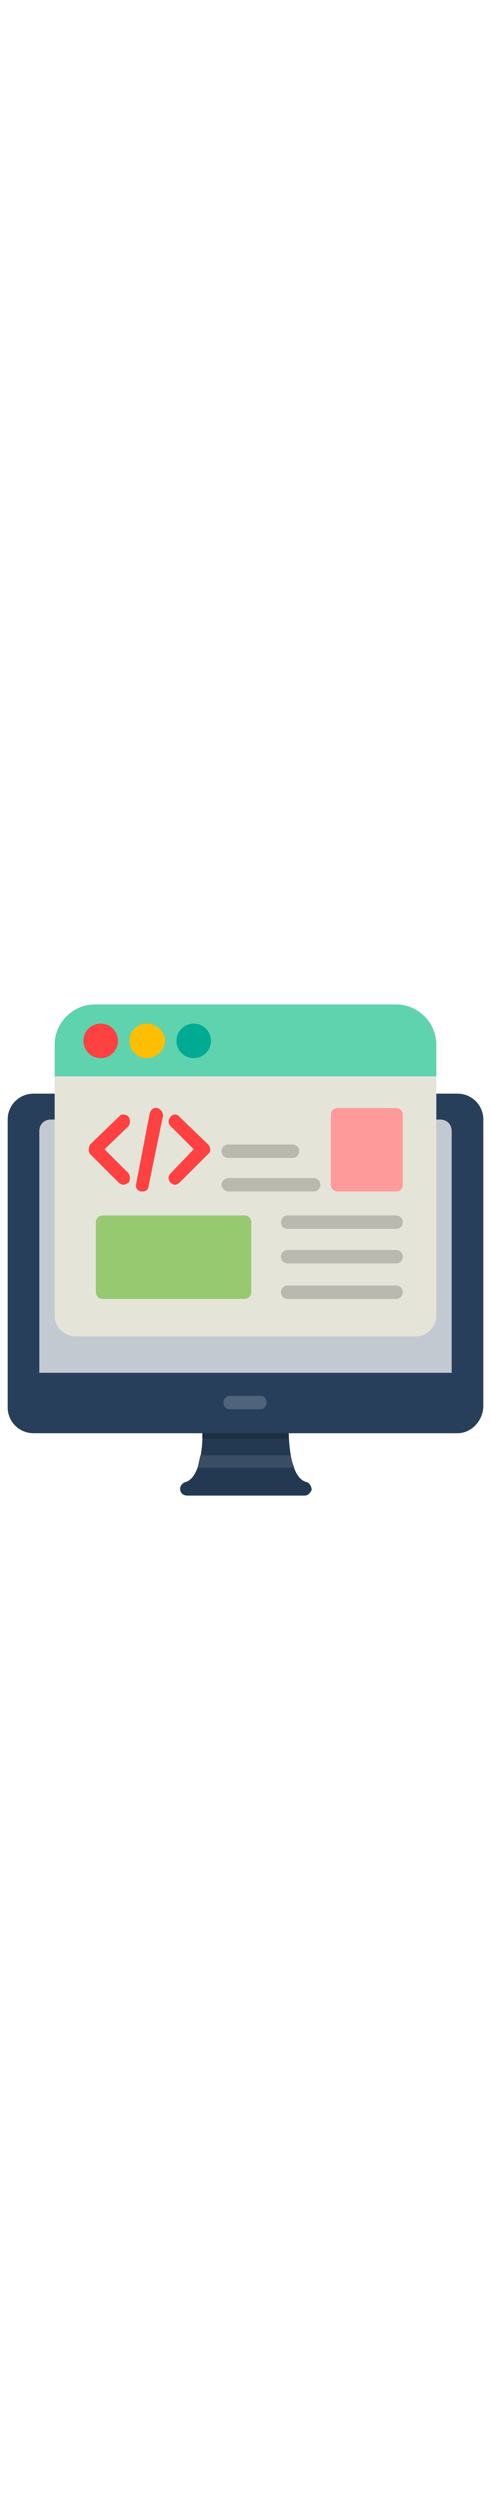 <?xml version="1.0" encoding="UTF-8"?>
<svg xmlns="http://www.w3.org/2000/svg" xmlns:xlink="http://www.w3.org/1999/xlink" width="100px" height="509px" viewBox="0 0 100 100" version="1.1">
<g id="surface1">
<path style=" stroke:none;fill-rule:evenodd;fill:rgb(13.725%,22.353%,32.157%);fill-opacity:1;" d="M 62.109 100 L 38.086 100 C 37.305 100 36.719 99.414 36.719 98.828 C 36.523 98.242 37.109 97.461 37.695 97.266 C 41.016 96.484 41.406 88.672 41.211 85.938 C 41.211 85.352 41.602 84.57 42.383 84.57 C 43.164 84.57 56.836 84.57 57.617 84.57 C 58.398 84.57 58.984 85.352 58.789 85.938 C 58.789 88.672 58.984 96.484 62.5 97.266 C 63.086 97.461 63.477 98.242 63.477 98.828 C 63.281 99.414 62.695 100 62.109 100 Z M 62.109 100 "/>
<path style=" stroke:none;fill-rule:evenodd;fill:rgb(11.373%,18.039%,26.275%);fill-opacity:1;" d="M 41.211 88.477 C 41.211 87.5 41.211 86.719 41.211 85.938 C 41.211 85.352 41.602 84.57 42.383 84.57 C 43.164 84.57 56.836 84.57 57.617 84.57 C 58.398 84.57 58.984 85.352 58.789 85.938 C 58.789 86.719 58.789 87.5 58.789 88.477 Z M 41.211 88.477 "/>
<path style=" stroke:none;fill-rule:evenodd;fill:rgb(22.353%,30.196%,38.824%);fill-opacity:1;" d="M 40.234 94.336 C 40.43 93.555 40.625 92.578 40.82 91.797 L 59.18 91.797 C 59.375 92.578 59.57 93.555 59.961 94.336 Z M 40.234 94.336 "/>
<path style=" stroke:none;fill-rule:evenodd;fill:rgb(15.294%,24.706%,35.686%);fill-opacity:1;" d="M 77.539 18.164 L 93.164 18.164 C 96.094 18.164 98.438 20.508 98.438 23.438 L 98.438 82.031 C 98.242 84.961 95.898 87.305 93.164 87.305 L 6.836 87.305 C 3.906 87.305 1.562 84.961 1.562 82.031 L 1.562 23.438 C 1.562 20.508 3.906 18.164 6.836 18.164 Z M 77.539 18.164 "/>
<path style=" stroke:none;fill-rule:evenodd;fill:rgb(76.078%,78.824%,81.961%);fill-opacity:1;" d="M 75.391 23.438 L 10.352 23.438 C 8.984 23.438 8.008 24.414 8.008 25.781 L 8.008 75 L 91.992 75 L 91.992 25.781 C 91.992 24.414 91.016 23.438 89.648 23.438 Z M 75.391 23.438 "/>
<path style=" stroke:none;fill-rule:evenodd;fill:rgb(31.373%,38.824%,47.843%);fill-opacity:1;" d="M 53.125 82.422 L 46.875 82.422 C 46.094 82.422 45.508 81.836 45.508 81.055 C 45.508 80.273 46.094 79.688 46.875 79.688 L 53.125 79.688 C 53.711 79.688 54.297 80.273 54.297 81.055 C 54.297 81.836 53.711 82.422 53.125 82.422 Z M 53.125 82.422 "/>
<path style=" stroke:none;fill-rule:evenodd;fill:rgb(89.412%,89.804%,84.706%);fill-opacity:1;" d="M 84.766 67.578 L 15.234 67.578 C 13.086 67.578 11.133 65.625 11.133 63.477 L 11.133 14.648 L 48.828 10.938 L 88.867 14.648 L 88.867 63.477 C 88.867 65.625 86.914 67.578 84.766 67.578 Z M 84.766 67.578 "/>
<path style=" stroke:none;fill-rule:evenodd;fill:rgb(37.255%,82.745%,68.235%);fill-opacity:1;" d="M 11.133 8.203 L 11.133 14.648 L 88.867 14.648 L 88.867 8.203 C 88.867 3.711 85.156 0 80.664 0 L 19.336 0 C 14.844 0 11.133 3.711 11.133 8.203 Z M 11.133 8.203 "/>
<path style=" stroke:none;fill-rule:evenodd;fill:rgb(100%,25.49%,25.49%);fill-opacity:1;" d="M 20.508 10.938 C 18.555 10.938 16.992 9.375 16.992 7.422 C 16.992 5.469 18.555 3.906 20.508 3.906 C 22.461 3.906 24.023 5.469 24.023 7.422 C 24.023 9.375 22.461 10.938 20.508 10.938 Z M 20.508 10.938 "/>
<path style=" stroke:none;fill-rule:evenodd;fill:rgb(100%,74.51%,0%);fill-opacity:1;" d="M 29.883 10.938 C 27.93 10.938 26.367 9.375 26.367 7.422 C 26.367 5.469 27.93 3.906 29.883 3.906 C 31.836 3.906 33.594 5.469 33.594 7.422 C 33.594 9.375 31.836 10.938 29.883 10.938 Z M 29.883 10.938 "/>
<path style=" stroke:none;fill-rule:evenodd;fill:rgb(0%,67.059%,58.039%);fill-opacity:1;" d="M 39.453 10.938 C 37.5 10.938 35.938 9.375 35.938 7.422 C 35.938 5.469 37.5 3.906 39.453 3.906 C 41.406 3.906 42.969 5.469 42.969 7.422 C 42.969 9.375 41.406 10.938 39.453 10.938 Z M 39.453 10.938 "/>
<path style=" stroke:none;fill-rule:evenodd;fill:rgb(100%,25.49%,25.49%);fill-opacity:1;" d="M 29.102 38.086 C 28.906 38.086 28.906 38.086 28.711 38.086 C 27.93 37.891 27.539 37.305 27.734 36.523 L 30.469 22.266 C 30.664 21.484 31.25 20.898 32.031 21.094 C 32.812 21.289 33.203 22.07 33.203 22.656 L 30.273 36.914 C 30.273 37.695 29.688 38.086 29.102 38.086 Z M 29.102 38.086 "/>
<path style=" stroke:none;fill-rule:evenodd;fill:rgb(100%,25.49%,25.49%);fill-opacity:1;" d="M 25.195 36.719 C 24.805 36.719 24.414 36.523 24.219 36.328 L 18.359 30.469 C 17.969 30.078 17.969 29.102 18.359 28.516 L 24.219 22.852 C 24.609 22.266 25.586 22.266 26.172 22.852 C 26.562 23.438 26.562 24.219 26.172 24.805 L 21.289 29.492 L 26.172 34.375 C 26.562 34.961 26.562 35.742 26.172 36.328 C 25.781 36.523 25.391 36.719 25.195 36.719 Z M 25.195 36.719 "/>
<path style=" stroke:none;fill-rule:evenodd;fill:rgb(100%,25.49%,25.49%);fill-opacity:1;" d="M 35.547 36.719 C 35.352 36.719 34.961 36.523 34.766 36.328 C 34.18 35.742 34.18 34.961 34.766 34.375 L 39.453 29.492 L 34.766 24.805 C 34.18 24.219 34.18 23.438 34.766 22.852 C 35.156 22.266 36.133 22.266 36.523 22.852 L 42.383 28.516 C 42.969 29.102 42.969 30.078 42.383 30.469 L 36.523 36.328 C 36.328 36.523 35.938 36.719 35.547 36.719 Z M 35.547 36.719 "/>
<path style=" stroke:none;fill-rule:evenodd;fill:rgb(72.549%,72.549%,68.627%);fill-opacity:1;" d="M 59.57 31.25 L 46.484 31.25 C 45.703 31.25 45.117 30.664 45.117 29.883 C 45.117 29.102 45.703 28.516 46.484 28.516 L 59.57 28.516 C 60.352 28.516 60.938 29.102 60.938 29.883 C 60.938 30.664 60.352 31.25 59.57 31.25 Z M 59.57 31.25 "/>
<path style=" stroke:none;fill-rule:evenodd;fill:rgb(72.549%,72.549%,68.627%);fill-opacity:1;" d="M 63.867 38.086 L 46.484 38.086 C 45.898 38.086 45.117 37.5 45.117 36.719 C 45.117 35.938 45.898 35.352 46.484 35.352 L 63.867 35.352 C 64.648 35.352 65.234 35.938 65.234 36.719 C 65.234 37.5 64.648 38.086 63.867 38.086 Z M 63.867 38.086 "/>
<path style=" stroke:none;fill-rule:evenodd;fill:rgb(100%,60.392%,60.392%);fill-opacity:1;" d="M 80.664 38.086 L 68.75 38.086 C 67.969 38.086 67.383 37.5 67.383 36.719 L 67.383 22.461 C 67.383 21.68 67.969 21.094 68.75 21.094 L 80.664 21.094 C 81.445 21.094 82.031 21.68 82.031 22.461 L 82.031 36.719 C 82.031 37.5 81.445 38.086 80.664 38.086 Z M 80.664 38.086 "/>
<path style=" stroke:none;fill-rule:evenodd;fill:rgb(58.824%,78.824%,43.922%);fill-opacity:1;" d="M 49.805 59.961 L 20.898 59.961 C 20.117 59.961 19.531 59.375 19.531 58.594 L 19.531 44.336 C 19.531 43.555 20.117 42.969 20.898 42.969 L 49.805 42.969 C 50.586 42.969 51.172 43.555 51.172 44.336 L 51.172 58.594 C 51.172 59.375 50.586 59.961 49.805 59.961 Z M 49.805 59.961 "/>
<path style=" stroke:none;fill-rule:evenodd;fill:rgb(72.549%,72.549%,68.627%);fill-opacity:1;" d="M 80.664 45.703 L 58.594 45.703 C 57.812 45.703 57.227 45.117 57.227 44.336 C 57.227 43.555 57.812 42.969 58.594 42.969 L 80.664 42.969 C 81.445 42.969 82.031 43.555 82.031 44.336 C 82.031 45.117 81.445 45.703 80.664 45.703 Z M 80.664 45.703 "/>
<path style=" stroke:none;fill-rule:evenodd;fill:rgb(72.549%,72.549%,68.627%);fill-opacity:1;" d="M 80.664 52.734 L 58.594 52.734 C 57.812 52.734 57.227 52.148 57.227 51.367 C 57.227 50.586 57.812 50 58.594 50 L 80.664 50 C 81.445 50 82.031 50.586 82.031 51.367 C 82.031 52.148 81.445 52.734 80.664 52.734 Z M 80.664 52.734 "/>
<path style=" stroke:none;fill-rule:evenodd;fill:rgb(72.549%,72.549%,68.627%);fill-opacity:1;" d="M 80.664 59.961 L 58.594 59.961 C 57.812 59.961 57.227 59.375 57.227 58.594 C 57.227 57.812 57.812 57.227 58.594 57.227 L 80.664 57.227 C 81.445 57.227 82.031 57.812 82.031 58.594 C 82.031 59.375 81.445 59.961 80.664 59.961 Z M 80.664 59.961 "/>
</g>
</svg>
